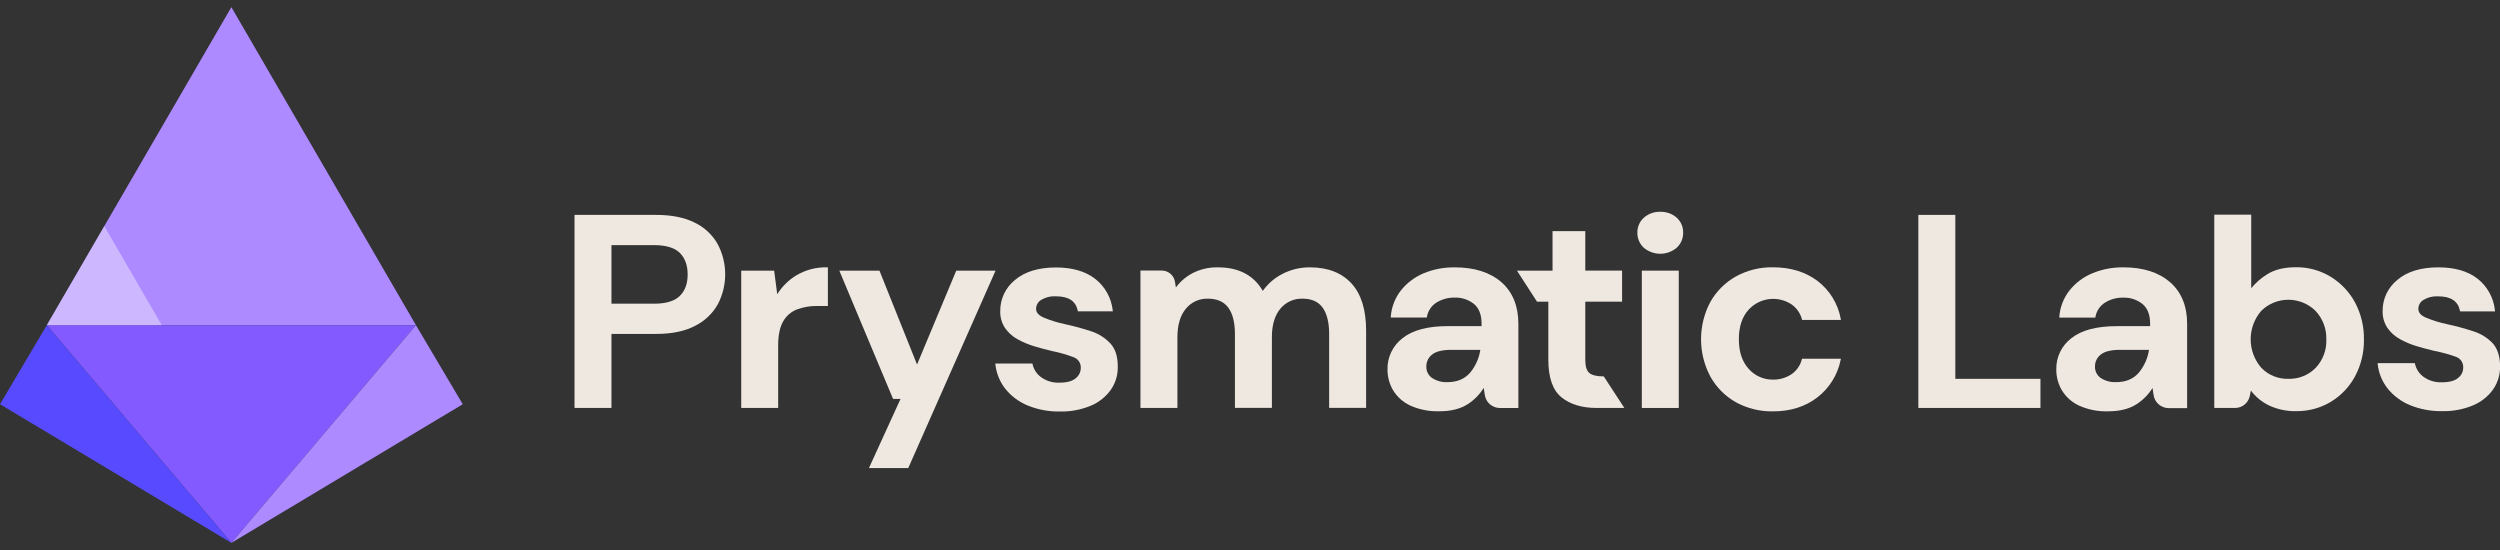 <svg width="200" height="44" viewBox="0 0 200 44" fill="none" xmlns="http://www.w3.org/2000/svg">
<rect x="0" y="0" width="200" height="44" fill="#333333" stroke="none"/>
<g clip-path="url(#clip0_2423_136905)">
<path d="M55.578 17.811C54.765 17.4 53.728 17.192 52.491 17.192H45.962V32.636H48.917V26.713H52.491C53.757 26.713 54.811 26.493 55.624 26.059C56.388 25.674 57.019 25.07 57.435 24.325C57.82 23.581 58.019 22.757 58.015 21.921C58.011 21.085 57.804 20.262 57.412 19.523C56.99 18.78 56.35 18.182 55.578 17.811V17.811ZM54.385 23.673C53.97 24.086 53.273 24.296 52.317 24.296H48.917V19.609H52.317C53.277 19.609 53.968 19.817 54.385 20.232C54.802 20.646 55.013 21.229 55.013 21.963C55.013 22.697 54.802 23.258 54.385 23.673V23.673Z" fill="#EEE8E1"/>
<path d="M63.715 22.022C63.089 22.4 62.563 22.92 62.178 23.539L61.932 21.651H59.298V32.636H62.253V27.624C62.253 26.81 62.388 26.168 62.651 25.713C62.894 25.279 63.281 24.941 63.745 24.758C64.263 24.565 64.813 24.471 65.366 24.479H66.231V21.384H66.158C65.299 21.366 64.454 21.587 63.715 22.022V22.022Z" fill="#EEE8E1"/>
<path d="M76.5 21.651L73.363 29.162L70.375 21.697L70.356 21.651H67.145L71.445 31.915H72.042L69.515 37.445H72.66L79.645 21.651H76.5Z" fill="#EEE8E1"/>
<path d="M87.274 26.497C86.636 26.285 85.929 26.09 85.161 25.924C84.586 25.803 84.024 25.628 83.483 25.402C83.083 25.224 82.887 24.995 82.887 24.703C82.888 24.561 82.926 24.422 82.996 24.298C83.065 24.174 83.165 24.07 83.287 23.996C83.64 23.78 84.051 23.678 84.464 23.703C85.487 23.703 86.062 24.085 86.217 24.85L86.229 24.907H89.029L89.017 24.827C88.964 24.336 88.812 23.86 88.572 23.428C88.332 22.995 88.007 22.615 87.617 22.309C86.838 21.705 85.785 21.397 84.485 21.397C83.083 21.397 81.977 21.735 81.197 22.398C80.826 22.697 80.527 23.076 80.323 23.506C80.119 23.936 80.015 24.407 80.02 24.882C80.003 25.365 80.137 25.841 80.404 26.244C80.664 26.615 81.007 26.922 81.404 27.14C81.831 27.376 82.282 27.565 82.749 27.704C83.235 27.851 83.709 27.977 84.182 28.086C84.762 28.204 85.331 28.368 85.885 28.575C86.066 28.639 86.22 28.761 86.324 28.92C86.428 29.08 86.477 29.27 86.461 29.46C86.458 29.615 86.42 29.767 86.351 29.905C86.281 30.043 86.181 30.164 86.058 30.259C85.787 30.494 85.347 30.612 84.754 30.612C84.231 30.635 83.717 30.483 83.292 30.178C82.943 29.928 82.698 29.558 82.605 29.139L82.593 29.082H79.622L79.632 29.162C79.711 29.878 79.991 30.557 80.439 31.122C80.913 31.705 81.527 32.16 82.225 32.444C83.042 32.775 83.918 32.937 84.8 32.92C85.647 32.939 86.489 32.78 87.27 32.454C87.919 32.183 88.478 31.734 88.881 31.16C89.253 30.615 89.442 29.966 89.421 29.307C89.421 28.52 89.229 27.905 88.831 27.477C88.406 27.022 87.869 26.684 87.274 26.497V26.497Z" fill="#EEE8E1"/>
<path d="M104.795 21.388C104.022 21.381 103.261 21.564 102.576 21.921C101.957 22.24 101.424 22.703 101.023 23.27C100.301 22.022 99.102 21.388 97.435 21.388C96.725 21.372 96.021 21.534 95.39 21.86C94.872 22.136 94.422 22.524 94.072 22.995L93.996 22.536C93.955 22.287 93.826 22.06 93.632 21.897C93.439 21.733 93.193 21.644 92.939 21.644H91.236V32.636H94.193V26.969C94.193 26 94.42 25.236 94.869 24.697C95.08 24.437 95.349 24.23 95.653 24.09C95.958 23.951 96.291 23.883 96.627 23.893C97.36 23.893 97.91 24.133 98.259 24.607C98.609 25.081 98.795 25.794 98.795 26.709V32.632H101.751V26.969C101.751 26 101.979 25.236 102.427 24.697C102.642 24.436 102.914 24.228 103.223 24.088C103.531 23.949 103.868 23.882 104.207 23.893C104.925 23.893 105.463 24.133 105.807 24.605C106.151 25.077 106.331 25.794 106.331 26.707V32.63H109.289V26.445C109.289 24.804 108.905 23.537 108.127 22.683C107.349 21.829 106.231 21.388 104.795 21.388Z" fill="#EEE8E1"/>
<path d="M120.103 22.565C119.198 21.785 117.948 21.388 116.385 21.388C115.532 21.376 114.686 21.536 113.898 21.86C113.186 22.157 112.561 22.626 112.079 23.226C111.605 23.831 111.321 24.562 111.263 25.328V25.404H114.144L114.155 25.347C114.194 25.112 114.283 24.889 114.416 24.692C114.548 24.494 114.721 24.326 114.923 24.2C115.36 23.933 115.866 23.796 116.379 23.807C116.936 23.79 117.48 23.97 117.915 24.315C118.321 24.649 118.526 25.182 118.526 25.899V26.09H115.818C114.226 26.09 113.014 26.411 112.213 27.045C111.827 27.338 111.516 27.718 111.305 28.153C111.094 28.588 110.989 29.067 111 29.55C110.995 30.139 111.15 30.718 111.449 31.226C111.776 31.757 112.253 32.181 112.82 32.445C113.555 32.773 114.355 32.929 115.16 32.901C116.078 32.901 116.84 32.71 117.428 32.328C117.943 31.995 118.377 31.552 118.699 31.031L118.785 31.604C118.829 31.892 118.974 32.155 119.196 32.345C119.418 32.535 119.701 32.639 119.993 32.639H121.47V25.897C121.467 24.47 121.004 23.348 120.103 22.565ZM117.616 29.808C117.186 30.312 116.571 30.572 115.791 30.572C115.356 30.593 114.925 30.475 114.56 30.236C114.413 30.132 114.293 29.992 114.214 29.831C114.135 29.669 114.098 29.489 114.107 29.309C114.105 29.128 114.146 28.949 114.225 28.786C114.304 28.623 114.42 28.48 114.564 28.369C114.871 28.113 115.396 27.987 116.122 27.987H118.426C118.327 28.656 118.046 29.285 117.616 29.808V29.808Z" fill="#EEE8E1"/>
<path d="M134.301 21.651H131.346V32.637H134.301V21.651Z" fill="#EEE8E1"/>
<path d="M132.824 16.945C132.343 16.928 131.874 17.095 131.513 17.412C131.343 17.562 131.209 17.747 131.119 17.955C131.029 18.162 130.985 18.386 130.99 18.612C130.985 18.838 131.029 19.064 131.118 19.273C131.207 19.481 131.339 19.669 131.507 19.823C131.874 20.131 132.339 20.301 132.819 20.301C133.3 20.301 133.765 20.131 134.132 19.823C134.3 19.669 134.433 19.482 134.523 19.273C134.612 19.064 134.656 18.839 134.651 18.612C134.657 18.386 134.614 18.162 134.524 17.954C134.434 17.747 134.301 17.561 134.132 17.41C133.772 17.095 133.304 16.929 132.824 16.945V16.945Z" fill="#EEE8E1"/>
<path d="M144.15 28.738C144.028 29.229 143.73 29.658 143.31 29.944C142.87 30.233 142.352 30.382 141.824 30.37C141.461 30.373 141.102 30.299 140.77 30.151C140.439 30.005 140.143 29.788 139.903 29.517C139.375 28.944 139.108 28.151 139.108 27.139C139.108 26.126 139.375 25.329 139.903 24.762C140.33 24.301 140.907 24.006 141.532 23.929C142.157 23.853 142.789 24 143.314 24.345C143.729 24.632 144.026 25.056 144.154 25.541L144.167 25.593H147.276L147.259 25.507C147.04 24.305 146.381 23.227 145.41 22.481C144.449 21.755 143.251 21.384 141.849 21.384C140.809 21.364 139.781 21.616 138.87 22.116C138.015 22.596 137.309 23.3 136.829 24.152C136.339 25.073 136.083 26.098 136.083 27.14C136.083 28.181 136.339 29.206 136.829 30.127C137.305 30.983 138.01 31.692 138.864 32.177C139.776 32.676 140.803 32.928 141.843 32.909C143.245 32.909 144.444 32.527 145.404 31.778C146.361 31.033 147.017 29.971 147.253 28.786L147.272 28.7H144.161L144.15 28.738Z" fill="#EEE8E1"/>
<path d="M156.426 17.192H153.468V32.636H163.236V30.307H156.426V17.192Z" fill="#EEE8E1"/>
<path d="M186.457 22.142C185.62 21.631 184.655 21.367 183.674 21.378C182.74 21.378 181.97 21.569 181.383 21.936C180.896 22.236 180.461 22.613 180.098 23.054V17.171H177.142V32.636H178.811C179.087 32.635 179.354 32.54 179.567 32.365C179.78 32.191 179.926 31.949 179.981 31.68L180.071 31.246C180.446 31.745 180.934 32.149 181.496 32.423C182.178 32.747 182.926 32.907 183.681 32.892C184.66 32.906 185.624 32.649 186.464 32.148C187.281 31.652 187.949 30.948 188.402 30.11C188.887 29.201 189.132 28.186 189.115 27.158C189.131 26.126 188.886 25.107 188.402 24.194C187.947 23.352 187.276 22.644 186.457 22.142V22.142ZM185.247 29.433C184.966 29.72 184.628 29.945 184.255 30.095C183.882 30.245 183.482 30.317 183.08 30.306C182.675 30.32 182.272 30.248 181.896 30.095C181.521 29.943 181.182 29.713 180.902 29.422C180.355 28.788 180.054 27.979 180.054 27.143C180.054 26.307 180.355 25.499 180.902 24.865C181.481 24.296 182.263 23.978 183.077 23.98C183.891 23.982 184.671 24.304 185.247 24.876C185.534 25.184 185.758 25.544 185.905 25.938C186.053 26.331 186.12 26.75 186.105 27.169C186.12 27.584 186.052 27.998 185.905 28.387C185.758 28.776 185.534 29.132 185.247 29.433V29.433Z" fill="#EEE8E1"/>
<path d="M199.41 27.456C198.982 27.01 198.446 26.681 197.853 26.5C197.213 26.288 196.509 26.093 195.74 25.927C195.165 25.807 194.603 25.633 194.062 25.406C193.66 25.228 193.467 24.999 193.467 24.706C193.468 24.565 193.505 24.426 193.575 24.302C193.644 24.179 193.744 24.075 193.864 24C194.217 23.785 194.628 23.682 195.041 23.707C196.067 23.707 196.639 24.089 196.795 24.854L196.806 24.911H199.606L199.595 24.831C199.545 24.338 199.397 23.86 199.159 23.425C198.92 22.991 198.597 22.608 198.208 22.299C197.44 21.695 196.378 21.388 195.078 21.388C193.674 21.388 192.568 21.726 191.79 22.389C191.418 22.688 191.119 23.067 190.915 23.497C190.71 23.927 190.607 24.397 190.611 24.873C190.595 25.355 190.729 25.831 190.995 26.235C191.256 26.606 191.599 26.912 191.997 27.131C192.423 27.368 192.874 27.557 193.342 27.695C193.828 27.842 194.302 27.968 194.774 28.077C195.355 28.188 195.925 28.345 196.48 28.547C196.66 28.611 196.815 28.732 196.919 28.892C197.023 29.052 197.071 29.241 197.056 29.431C197.053 29.586 197.016 29.738 196.946 29.877C196.876 30.015 196.776 30.136 196.653 30.23C196.382 30.465 195.944 30.584 195.349 30.584C194.826 30.606 194.312 30.453 193.887 30.15C193.538 29.898 193.294 29.529 193.2 29.11L193.188 29.053H190.215V29.133C190.294 29.849 190.572 30.528 191.02 31.094C191.495 31.676 192.109 32.13 192.806 32.416C193.624 32.746 194.501 32.908 195.383 32.892C196.23 32.91 197.07 32.752 197.851 32.425C198.501 32.154 199.06 31.706 199.464 31.132C199.835 30.586 200.024 29.937 200.004 29.279C200 28.499 199.8 27.884 199.41 27.456Z" fill="#EEE8E1"/>
<path d="M173.595 22.565C172.692 21.785 171.442 21.388 169.879 21.388C169.023 21.375 168.173 21.537 167.382 21.863C166.67 22.16 166.045 22.63 165.563 23.23C165.089 23.835 164.804 24.566 164.745 25.331V25.408H167.626L167.637 25.35C167.677 25.116 167.766 24.893 167.898 24.695C168.03 24.497 168.203 24.33 168.406 24.204C168.843 23.936 169.348 23.799 169.861 23.81C170.418 23.793 170.963 23.973 171.398 24.319C171.805 24.653 172.01 25.186 172.01 25.902V26.093H169.322C167.73 26.093 166.518 26.415 165.717 27.049C165.331 27.342 165.019 27.721 164.808 28.157C164.597 28.592 164.493 29.07 164.503 29.554C164.498 30.142 164.654 30.721 164.953 31.229C165.279 31.76 165.755 32.184 166.322 32.448C167.056 32.776 167.856 32.933 168.661 32.905C169.579 32.905 170.343 32.714 170.931 32.332C171.445 32 171.88 31.559 172.202 31.04L172.289 31.613C172.332 31.901 172.478 32.164 172.7 32.354C172.921 32.544 173.204 32.649 173.497 32.649H174.97V25.897C174.97 24.47 174.501 23.348 173.595 22.565ZM171.11 29.808C170.68 30.312 170.065 30.572 169.285 30.572C168.849 30.592 168.418 30.474 168.054 30.236C167.906 30.132 167.787 29.992 167.707 29.83C167.628 29.669 167.59 29.489 167.599 29.309C167.597 29.128 167.638 28.948 167.717 28.785C167.797 28.622 167.914 28.48 168.058 28.369C168.365 28.113 168.89 27.987 169.616 27.987H171.92C171.82 28.655 171.54 29.284 171.11 29.808Z" fill="#EEE8E1"/>
<path d="M128.267 30.11C127.731 30.11 127.351 30.016 127.14 29.833C126.928 29.649 126.823 29.305 126.823 28.805V24.133H129.767V21.649H126.823V18.489H124.203V21.651H121.357L122.961 24.135H123.867V28.786C123.867 30.215 124.222 31.226 124.925 31.791C125.628 32.356 126.573 32.636 127.725 32.636H129.947L128.301 30.11H128.267Z" fill="#EEE8E1"/>
<path d="M18.51 0.572L3.743 26.015H33.277L18.51 0.572Z" fill="#AD8AFF"/>
<path d="M18.51 43.429L3.743 26.015H33.277L18.51 43.429Z" fill="#825AFF"/>
<path d="M3.743 26.015L0 32.338L18.51 43.429L3.743 26.015Z" fill="#584BFF"/>
<path d="M33.277 26.015L37.02 32.338L18.51 43.429L33.277 26.015Z" fill="#AD8AFF"/>
<path opacity="0.39" d="M8.343 18.09L3.743 26.015H12.942L8.343 18.09Z" fill="white"/>
</g>
<defs>
<clipPath id="clip0_2423_136905">
<rect width="200" height="42.857" fill="white" transform="translate(0 0.572)"/>
</clipPath>
</defs>
</svg>

